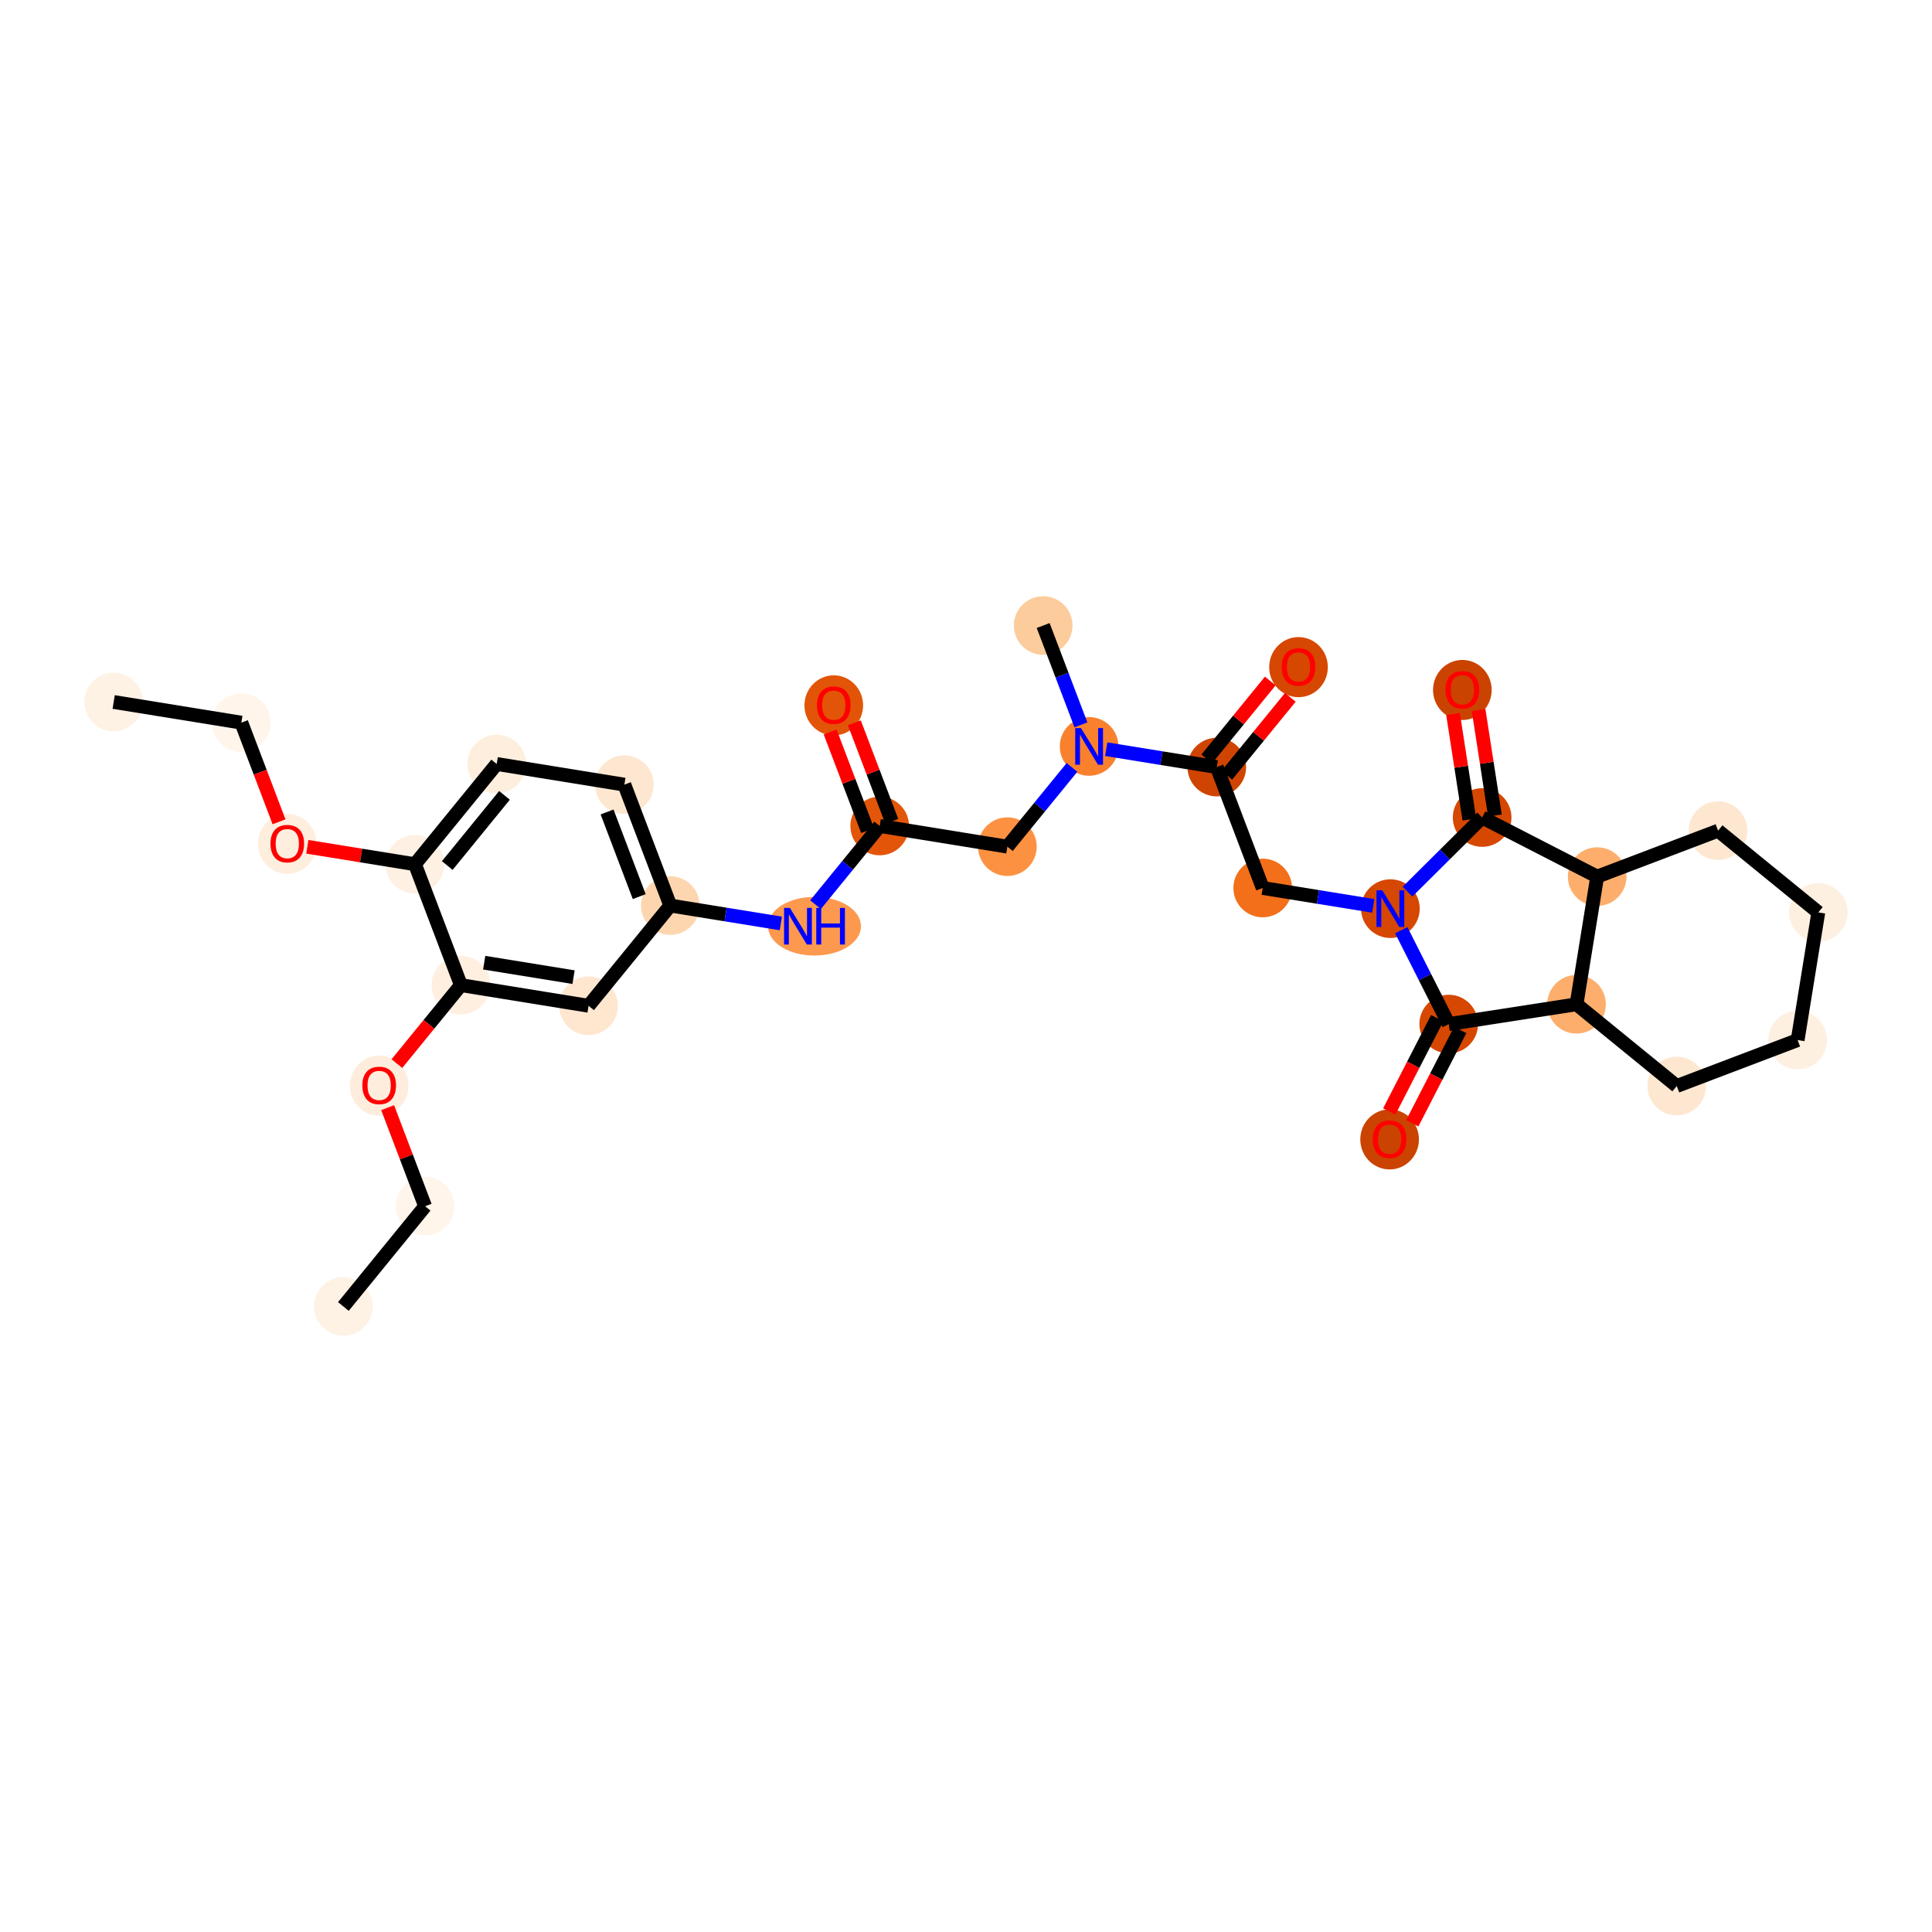 <?xml version='1.0' encoding='iso-8859-1'?>
<svg version='1.1' baseProfile='full'
              xmlns='http://www.w3.org/2000/svg'
                      xmlns:rdkit='http://www.rdkit.org/xml'
                      xmlns:xlink='http://www.w3.org/1999/xlink'
                  xml:space='preserve'
width='280px' height='280px' viewBox='0 0 280 280'>
<!-- END OF HEADER -->
<rect style='opacity:1.0;fill:#FFFFFF;stroke:none' width='280' height='280' x='0' y='0'> </rect>
<ellipse cx='16.476' cy='101.738' rx='3.749' ry='3.749'  style='fill:#FEF2E5;fill-rule:evenodd;stroke:#FEF2E5;stroke-width:1.0px;stroke-linecap:butt;stroke-linejoin:miter;stroke-opacity:1' />
<ellipse cx='34.979' cy='104.733' rx='3.749' ry='3.749'  style='fill:#FFF5EB;fill-rule:evenodd;stroke:#FFF5EB;stroke-width:1.0px;stroke-linecap:butt;stroke-linejoin:miter;stroke-opacity:1' />
<ellipse cx='41.637' cy='122.296' rx='3.749' ry='3.854'  style='fill:#FEEEDE;fill-rule:evenodd;stroke:#FEEEDE;stroke-width:1.0px;stroke-linecap:butt;stroke-linejoin:miter;stroke-opacity:1' />
<ellipse cx='60.14' cy='125.249' rx='3.749' ry='3.749'  style='fill:#FEF0E2;fill-rule:evenodd;stroke:#FEF0E2;stroke-width:1.0px;stroke-linecap:butt;stroke-linejoin:miter;stroke-opacity:1' />
<ellipse cx='71.985' cy='110.723' rx='3.749' ry='3.749'  style='fill:#FEEEDE;fill-rule:evenodd;stroke:#FEEEDE;stroke-width:1.0px;stroke-linecap:butt;stroke-linejoin:miter;stroke-opacity:1' />
<ellipse cx='90.488' cy='113.718' rx='3.749' ry='3.749'  style='fill:#FEE7D0;fill-rule:evenodd;stroke:#FEE7D0;stroke-width:1.0px;stroke-linecap:butt;stroke-linejoin:miter;stroke-opacity:1' />
<ellipse cx='97.145' cy='131.239' rx='3.749' ry='3.749'  style='fill:#FDD6AF;fill-rule:evenodd;stroke:#FDD6AF;stroke-width:1.0px;stroke-linecap:butt;stroke-linejoin:miter;stroke-opacity:1' />
<ellipse cx='118.044' cy='134.234' rx='6.235' ry='3.753'  style='fill:#FD994E;fill-rule:evenodd;stroke:#FD994E;stroke-width:1.0px;stroke-linecap:butt;stroke-linejoin:miter;stroke-opacity:1' />
<ellipse cx='127.494' cy='119.708' rx='3.749' ry='3.749'  style='fill:#E35609;fill-rule:evenodd;stroke:#E35609;stroke-width:1.0px;stroke-linecap:butt;stroke-linejoin:miter;stroke-opacity:1' />
<ellipse cx='120.836' cy='102.227' rx='3.749' ry='3.854'  style='fill:#E25407;fill-rule:evenodd;stroke:#E25407;stroke-width:1.0px;stroke-linecap:butt;stroke-linejoin:miter;stroke-opacity:1' />
<ellipse cx='145.997' cy='122.703' rx='3.749' ry='3.749'  style='fill:#FD9142;fill-rule:evenodd;stroke:#FD9142;stroke-width:1.0px;stroke-linecap:butt;stroke-linejoin:miter;stroke-opacity:1' />
<ellipse cx='157.842' cy='108.176' rx='3.749' ry='3.753'  style='fill:#F9812E;fill-rule:evenodd;stroke:#F9812E;stroke-width:1.0px;stroke-linecap:butt;stroke-linejoin:miter;stroke-opacity:1' />
<ellipse cx='151.184' cy='90.655' rx='3.749' ry='3.749'  style='fill:#FDCC9C;fill-rule:evenodd;stroke:#FDCC9C;stroke-width:1.0px;stroke-linecap:butt;stroke-linejoin:miter;stroke-opacity:1' />
<ellipse cx='176.345' cy='111.171' rx='3.749' ry='3.749'  style='fill:#CF4401;fill-rule:evenodd;stroke:#CF4401;stroke-width:1.0px;stroke-linecap:butt;stroke-linejoin:miter;stroke-opacity:1' />
<ellipse cx='188.19' cy='96.686' rx='3.749' ry='3.854'  style='fill:#D64701;fill-rule:evenodd;stroke:#D64701;stroke-width:1.0px;stroke-linecap:butt;stroke-linejoin:miter;stroke-opacity:1' />
<ellipse cx='183.002' cy='128.693' rx='3.749' ry='3.749'  style='fill:#F36F19;fill-rule:evenodd;stroke:#F36F19;stroke-width:1.0px;stroke-linecap:butt;stroke-linejoin:miter;stroke-opacity:1' />
<ellipse cx='201.505' cy='131.688' rx='3.749' ry='3.753'  style='fill:#D64701;fill-rule:evenodd;stroke:#D64701;stroke-width:1.0px;stroke-linecap:butt;stroke-linejoin:miter;stroke-opacity:1' />
<ellipse cx='209.958' cy='148.417' rx='3.749' ry='3.749'  style='fill:#D64701;fill-rule:evenodd;stroke:#D64701;stroke-width:1.0px;stroke-linecap:butt;stroke-linejoin:miter;stroke-opacity:1' />
<ellipse cx='201.392' cy='165.13' rx='3.749' ry='3.854'  style='fill:#CB4301;fill-rule:evenodd;stroke:#CB4301;stroke-width:1.0px;stroke-linecap:butt;stroke-linejoin:miter;stroke-opacity:1' />
<ellipse cx='228.481' cy='145.548' rx='3.749' ry='3.749'  style='fill:#FDAE6C;fill-rule:evenodd;stroke:#FDAE6C;stroke-width:1.0px;stroke-linecap:butt;stroke-linejoin:miter;stroke-opacity:1' />
<ellipse cx='243.007' cy='157.393' rx='3.749' ry='3.749'  style='fill:#FEE7D1;fill-rule:evenodd;stroke:#FEE7D1;stroke-width:1.0px;stroke-linecap:butt;stroke-linejoin:miter;stroke-opacity:1' />
<ellipse cx='260.529' cy='150.735' rx='3.749' ry='3.749'  style='fill:#FEF0E1;fill-rule:evenodd;stroke:#FEF0E1;stroke-width:1.0px;stroke-linecap:butt;stroke-linejoin:miter;stroke-opacity:1' />
<ellipse cx='263.524' cy='132.233' rx='3.749' ry='3.749'  style='fill:#FEF0E1;fill-rule:evenodd;stroke:#FEF0E1;stroke-width:1.0px;stroke-linecap:butt;stroke-linejoin:miter;stroke-opacity:1' />
<ellipse cx='248.997' cy='120.387' rx='3.749' ry='3.749'  style='fill:#FEE7D1;fill-rule:evenodd;stroke:#FEE7D1;stroke-width:1.0px;stroke-linecap:butt;stroke-linejoin:miter;stroke-opacity:1' />
<ellipse cx='231.476' cy='127.045' rx='3.749' ry='3.749'  style='fill:#FDAE6C;fill-rule:evenodd;stroke:#FDAE6C;stroke-width:1.0px;stroke-linecap:butt;stroke-linejoin:miter;stroke-opacity:1' />
<ellipse cx='214.804' cy='118.479' rx='3.749' ry='3.749'  style='fill:#D64701;fill-rule:evenodd;stroke:#D64701;stroke-width:1.0px;stroke-linecap:butt;stroke-linejoin:miter;stroke-opacity:1' />
<ellipse cx='211.935' cy='99.997' rx='3.749' ry='3.854'  style='fill:#CB4301;fill-rule:evenodd;stroke:#CB4301;stroke-width:1.0px;stroke-linecap:butt;stroke-linejoin:miter;stroke-opacity:1' />
<ellipse cx='85.3' cy='145.766' rx='3.749' ry='3.749'  style='fill:#FEE6CF;fill-rule:evenodd;stroke:#FEE6CF;stroke-width:1.0px;stroke-linecap:butt;stroke-linejoin:miter;stroke-opacity:1' />
<ellipse cx='66.797' cy='142.771' rx='3.749' ry='3.749'  style='fill:#FEEFE0;fill-rule:evenodd;stroke:#FEEFE0;stroke-width:1.0px;stroke-linecap:butt;stroke-linejoin:miter;stroke-opacity:1' />
<ellipse cx='54.952' cy='157.339' rx='3.749' ry='3.854'  style='fill:#FEEDDC;fill-rule:evenodd;stroke:#FEEDDC;stroke-width:1.0px;stroke-linecap:butt;stroke-linejoin:miter;stroke-opacity:1' />
<ellipse cx='61.61' cy='174.819' rx='3.749' ry='3.749'  style='fill:#FFF5EB;fill-rule:evenodd;stroke:#FFF5EB;stroke-width:1.0px;stroke-linecap:butt;stroke-linejoin:miter;stroke-opacity:1' />
<ellipse cx='49.765' cy='189.345' rx='3.749' ry='3.749'  style='fill:#FEF2E5;fill-rule:evenodd;stroke:#FEF2E5;stroke-width:1.0px;stroke-linecap:butt;stroke-linejoin:miter;stroke-opacity:1' />
<path class='bond-0 atom-0 atom-1' d='M 16.476,101.738 L 34.979,104.733' style='fill:none;fill-rule:evenodd;stroke:#000000;stroke-width:2.0px;stroke-linecap:butt;stroke-linejoin:miter;stroke-opacity:1' />
<path class='bond-1 atom-1 atom-2' d='M 34.979,104.733 L 37.709,111.917' style='fill:none;fill-rule:evenodd;stroke:#000000;stroke-width:2.0px;stroke-linecap:butt;stroke-linejoin:miter;stroke-opacity:1' />
<path class='bond-1 atom-1 atom-2' d='M 37.709,111.917 L 40.439,119.102' style='fill:none;fill-rule:evenodd;stroke:#FF0000;stroke-width:2.0px;stroke-linecap:butt;stroke-linejoin:miter;stroke-opacity:1' />
<path class='bond-2 atom-2 atom-3' d='M 44.542,122.725 L 52.341,123.987' style='fill:none;fill-rule:evenodd;stroke:#FF0000;stroke-width:2.0px;stroke-linecap:butt;stroke-linejoin:miter;stroke-opacity:1' />
<path class='bond-2 atom-2 atom-3' d='M 52.341,123.987 L 60.14,125.249' style='fill:none;fill-rule:evenodd;stroke:#000000;stroke-width:2.0px;stroke-linecap:butt;stroke-linejoin:miter;stroke-opacity:1' />
<path class='bond-3 atom-3 atom-4' d='M 60.14,125.249 L 71.985,110.723' style='fill:none;fill-rule:evenodd;stroke:#000000;stroke-width:2.0px;stroke-linecap:butt;stroke-linejoin:miter;stroke-opacity:1' />
<path class='bond-3 atom-3 atom-4' d='M 64.822,125.439 L 73.113,115.271' style='fill:none;fill-rule:evenodd;stroke:#000000;stroke-width:2.0px;stroke-linecap:butt;stroke-linejoin:miter;stroke-opacity:1' />
<path class='bond-31 atom-28 atom-3' d='M 66.797,142.771 L 60.14,125.249' style='fill:none;fill-rule:evenodd;stroke:#000000;stroke-width:2.0px;stroke-linecap:butt;stroke-linejoin:miter;stroke-opacity:1' />
<path class='bond-4 atom-4 atom-5' d='M 71.985,110.723 L 90.488,113.718' style='fill:none;fill-rule:evenodd;stroke:#000000;stroke-width:2.0px;stroke-linecap:butt;stroke-linejoin:miter;stroke-opacity:1' />
<path class='bond-5 atom-5 atom-6' d='M 90.488,113.718 L 97.145,131.239' style='fill:none;fill-rule:evenodd;stroke:#000000;stroke-width:2.0px;stroke-linecap:butt;stroke-linejoin:miter;stroke-opacity:1' />
<path class='bond-5 atom-5 atom-6' d='M 87.982,117.678 L 92.642,129.943' style='fill:none;fill-rule:evenodd;stroke:#000000;stroke-width:2.0px;stroke-linecap:butt;stroke-linejoin:miter;stroke-opacity:1' />
<path class='bond-6 atom-6 atom-7' d='M 97.145,131.239 L 105.156,132.536' style='fill:none;fill-rule:evenodd;stroke:#000000;stroke-width:2.0px;stroke-linecap:butt;stroke-linejoin:miter;stroke-opacity:1' />
<path class='bond-6 atom-6 atom-7' d='M 105.156,132.536 L 113.167,133.833' style='fill:none;fill-rule:evenodd;stroke:#0000FF;stroke-width:2.0px;stroke-linecap:butt;stroke-linejoin:miter;stroke-opacity:1' />
<path class='bond-26 atom-6 atom-27' d='M 97.145,131.239 L 85.3,145.766' style='fill:none;fill-rule:evenodd;stroke:#000000;stroke-width:2.0px;stroke-linecap:butt;stroke-linejoin:miter;stroke-opacity:1' />
<path class='bond-7 atom-7 atom-8' d='M 118.195,131.112 L 122.844,125.41' style='fill:none;fill-rule:evenodd;stroke:#0000FF;stroke-width:2.0px;stroke-linecap:butt;stroke-linejoin:miter;stroke-opacity:1' />
<path class='bond-7 atom-7 atom-8' d='M 122.844,125.41 L 127.494,119.708' style='fill:none;fill-rule:evenodd;stroke:#000000;stroke-width:2.0px;stroke-linecap:butt;stroke-linejoin:miter;stroke-opacity:1' />
<path class='bond-8 atom-8 atom-9' d='M 129.246,119.042 L 126.532,111.899' style='fill:none;fill-rule:evenodd;stroke:#000000;stroke-width:2.0px;stroke-linecap:butt;stroke-linejoin:miter;stroke-opacity:1' />
<path class='bond-8 atom-8 atom-9' d='M 126.532,111.899 L 123.817,104.756' style='fill:none;fill-rule:evenodd;stroke:#FF0000;stroke-width:2.0px;stroke-linecap:butt;stroke-linejoin:miter;stroke-opacity:1' />
<path class='bond-8 atom-8 atom-9' d='M 125.741,120.373 L 123.027,113.23' style='fill:none;fill-rule:evenodd;stroke:#000000;stroke-width:2.0px;stroke-linecap:butt;stroke-linejoin:miter;stroke-opacity:1' />
<path class='bond-8 atom-8 atom-9' d='M 123.027,113.23 L 120.313,106.087' style='fill:none;fill-rule:evenodd;stroke:#FF0000;stroke-width:2.0px;stroke-linecap:butt;stroke-linejoin:miter;stroke-opacity:1' />
<path class='bond-9 atom-8 atom-10' d='M 127.494,119.708 L 145.997,122.703' style='fill:none;fill-rule:evenodd;stroke:#000000;stroke-width:2.0px;stroke-linecap:butt;stroke-linejoin:miter;stroke-opacity:1' />
<path class='bond-10 atom-10 atom-11' d='M 145.997,122.703 L 150.678,116.961' style='fill:none;fill-rule:evenodd;stroke:#000000;stroke-width:2.0px;stroke-linecap:butt;stroke-linejoin:miter;stroke-opacity:1' />
<path class='bond-10 atom-10 atom-11' d='M 150.678,116.961 L 155.36,111.22' style='fill:none;fill-rule:evenodd;stroke:#0000FF;stroke-width:2.0px;stroke-linecap:butt;stroke-linejoin:miter;stroke-opacity:1' />
<path class='bond-11 atom-11 atom-12' d='M 156.655,105.053 L 153.92,97.854' style='fill:none;fill-rule:evenodd;stroke:#0000FF;stroke-width:2.0px;stroke-linecap:butt;stroke-linejoin:miter;stroke-opacity:1' />
<path class='bond-11 atom-11 atom-12' d='M 153.92,97.854 L 151.184,90.655' style='fill:none;fill-rule:evenodd;stroke:#000000;stroke-width:2.0px;stroke-linecap:butt;stroke-linejoin:miter;stroke-opacity:1' />
<path class='bond-12 atom-11 atom-13' d='M 160.323,108.578 L 168.334,109.875' style='fill:none;fill-rule:evenodd;stroke:#0000FF;stroke-width:2.0px;stroke-linecap:butt;stroke-linejoin:miter;stroke-opacity:1' />
<path class='bond-12 atom-11 atom-13' d='M 168.334,109.875 L 176.345,111.171' style='fill:none;fill-rule:evenodd;stroke:#000000;stroke-width:2.0px;stroke-linecap:butt;stroke-linejoin:miter;stroke-opacity:1' />
<path class='bond-13 atom-13 atom-14' d='M 177.797,112.356 L 182.401,106.71' style='fill:none;fill-rule:evenodd;stroke:#000000;stroke-width:2.0px;stroke-linecap:butt;stroke-linejoin:miter;stroke-opacity:1' />
<path class='bond-13 atom-13 atom-14' d='M 182.401,106.71 L 187.005,101.064' style='fill:none;fill-rule:evenodd;stroke:#FF0000;stroke-width:2.0px;stroke-linecap:butt;stroke-linejoin:miter;stroke-opacity:1' />
<path class='bond-13 atom-13 atom-14' d='M 174.892,109.987 L 179.496,104.341' style='fill:none;fill-rule:evenodd;stroke:#000000;stroke-width:2.0px;stroke-linecap:butt;stroke-linejoin:miter;stroke-opacity:1' />
<path class='bond-13 atom-13 atom-14' d='M 179.496,104.341 L 184.099,98.695' style='fill:none;fill-rule:evenodd;stroke:#FF0000;stroke-width:2.0px;stroke-linecap:butt;stroke-linejoin:miter;stroke-opacity:1' />
<path class='bond-14 atom-13 atom-15' d='M 176.345,111.171 L 183.002,128.693' style='fill:none;fill-rule:evenodd;stroke:#000000;stroke-width:2.0px;stroke-linecap:butt;stroke-linejoin:miter;stroke-opacity:1' />
<path class='bond-15 atom-15 atom-16' d='M 183.002,128.693 L 191.013,129.989' style='fill:none;fill-rule:evenodd;stroke:#000000;stroke-width:2.0px;stroke-linecap:butt;stroke-linejoin:miter;stroke-opacity:1' />
<path class='bond-15 atom-15 atom-16' d='M 191.013,129.989 L 199.024,131.286' style='fill:none;fill-rule:evenodd;stroke:#0000FF;stroke-width:2.0px;stroke-linecap:butt;stroke-linejoin:miter;stroke-opacity:1' />
<path class='bond-16 atom-16 atom-17' d='M 203.083,134.81 L 206.521,141.614' style='fill:none;fill-rule:evenodd;stroke:#0000FF;stroke-width:2.0px;stroke-linecap:butt;stroke-linejoin:miter;stroke-opacity:1' />
<path class='bond-16 atom-16 atom-17' d='M 206.521,141.614 L 209.958,148.417' style='fill:none;fill-rule:evenodd;stroke:#000000;stroke-width:2.0px;stroke-linecap:butt;stroke-linejoin:miter;stroke-opacity:1' />
<path class='bond-32 atom-25 atom-16' d='M 214.804,118.479 L 209.396,123.851' style='fill:none;fill-rule:evenodd;stroke:#000000;stroke-width:2.0px;stroke-linecap:butt;stroke-linejoin:miter;stroke-opacity:1' />
<path class='bond-32 atom-25 atom-16' d='M 209.396,123.851 L 203.987,129.223' style='fill:none;fill-rule:evenodd;stroke:#0000FF;stroke-width:2.0px;stroke-linecap:butt;stroke-linejoin:miter;stroke-opacity:1' />
<path class='bond-17 atom-17 atom-18' d='M 208.291,147.561 L 204.818,154.32' style='fill:none;fill-rule:evenodd;stroke:#000000;stroke-width:2.0px;stroke-linecap:butt;stroke-linejoin:miter;stroke-opacity:1' />
<path class='bond-17 atom-17 atom-18' d='M 204.818,154.32 L 201.345,161.08' style='fill:none;fill-rule:evenodd;stroke:#FF0000;stroke-width:2.0px;stroke-linecap:butt;stroke-linejoin:miter;stroke-opacity:1' />
<path class='bond-17 atom-17 atom-18' d='M 211.625,149.274 L 208.152,156.033' style='fill:none;fill-rule:evenodd;stroke:#000000;stroke-width:2.0px;stroke-linecap:butt;stroke-linejoin:miter;stroke-opacity:1' />
<path class='bond-17 atom-17 atom-18' d='M 208.152,156.033 L 204.679,162.793' style='fill:none;fill-rule:evenodd;stroke:#FF0000;stroke-width:2.0px;stroke-linecap:butt;stroke-linejoin:miter;stroke-opacity:1' />
<path class='bond-18 atom-17 atom-19' d='M 209.958,148.417 L 228.481,145.548' style='fill:none;fill-rule:evenodd;stroke:#000000;stroke-width:2.0px;stroke-linecap:butt;stroke-linejoin:miter;stroke-opacity:1' />
<path class='bond-19 atom-19 atom-20' d='M 228.481,145.548 L 243.007,157.393' style='fill:none;fill-rule:evenodd;stroke:#000000;stroke-width:2.0px;stroke-linecap:butt;stroke-linejoin:miter;stroke-opacity:1' />
<path class='bond-33 atom-24 atom-19' d='M 231.476,127.045 L 228.481,145.548' style='fill:none;fill-rule:evenodd;stroke:#000000;stroke-width:2.0px;stroke-linecap:butt;stroke-linejoin:miter;stroke-opacity:1' />
<path class='bond-20 atom-20 atom-21' d='M 243.007,157.393 L 260.529,150.735' style='fill:none;fill-rule:evenodd;stroke:#000000;stroke-width:2.0px;stroke-linecap:butt;stroke-linejoin:miter;stroke-opacity:1' />
<path class='bond-21 atom-21 atom-22' d='M 260.529,150.735 L 263.524,132.233' style='fill:none;fill-rule:evenodd;stroke:#000000;stroke-width:2.0px;stroke-linecap:butt;stroke-linejoin:miter;stroke-opacity:1' />
<path class='bond-22 atom-22 atom-23' d='M 263.524,132.233 L 248.997,120.387' style='fill:none;fill-rule:evenodd;stroke:#000000;stroke-width:2.0px;stroke-linecap:butt;stroke-linejoin:miter;stroke-opacity:1' />
<path class='bond-23 atom-23 atom-24' d='M 248.997,120.387 L 231.476,127.045' style='fill:none;fill-rule:evenodd;stroke:#000000;stroke-width:2.0px;stroke-linecap:butt;stroke-linejoin:miter;stroke-opacity:1' />
<path class='bond-24 atom-24 atom-25' d='M 231.476,127.045 L 214.804,118.479' style='fill:none;fill-rule:evenodd;stroke:#000000;stroke-width:2.0px;stroke-linecap:butt;stroke-linejoin:miter;stroke-opacity:1' />
<path class='bond-25 atom-25 atom-26' d='M 216.656,118.192 L 215.472,110.548' style='fill:none;fill-rule:evenodd;stroke:#000000;stroke-width:2.0px;stroke-linecap:butt;stroke-linejoin:miter;stroke-opacity:1' />
<path class='bond-25 atom-25 atom-26' d='M 215.472,110.548 L 214.288,102.904' style='fill:none;fill-rule:evenodd;stroke:#FF0000;stroke-width:2.0px;stroke-linecap:butt;stroke-linejoin:miter;stroke-opacity:1' />
<path class='bond-25 atom-25 atom-26' d='M 212.952,118.766 L 211.768,111.122' style='fill:none;fill-rule:evenodd;stroke:#000000;stroke-width:2.0px;stroke-linecap:butt;stroke-linejoin:miter;stroke-opacity:1' />
<path class='bond-25 atom-25 atom-26' d='M 211.768,111.122 L 210.584,103.478' style='fill:none;fill-rule:evenodd;stroke:#FF0000;stroke-width:2.0px;stroke-linecap:butt;stroke-linejoin:miter;stroke-opacity:1' />
<path class='bond-27 atom-27 atom-28' d='M 85.3,145.766 L 66.797,142.771' style='fill:none;fill-rule:evenodd;stroke:#000000;stroke-width:2.0px;stroke-linecap:butt;stroke-linejoin:miter;stroke-opacity:1' />
<path class='bond-27 atom-27 atom-28' d='M 83.124,141.616 L 70.172,139.519' style='fill:none;fill-rule:evenodd;stroke:#000000;stroke-width:2.0px;stroke-linecap:butt;stroke-linejoin:miter;stroke-opacity:1' />
<path class='bond-28 atom-28 atom-29' d='M 66.797,142.771 L 62.16,148.458' style='fill:none;fill-rule:evenodd;stroke:#000000;stroke-width:2.0px;stroke-linecap:butt;stroke-linejoin:miter;stroke-opacity:1' />
<path class='bond-28 atom-28 atom-29' d='M 62.16,148.458 L 57.523,154.145' style='fill:none;fill-rule:evenodd;stroke:#FF0000;stroke-width:2.0px;stroke-linecap:butt;stroke-linejoin:miter;stroke-opacity:1' />
<path class='bond-29 atom-29 atom-30' d='M 56.181,160.532 L 58.896,167.676' style='fill:none;fill-rule:evenodd;stroke:#FF0000;stroke-width:2.0px;stroke-linecap:butt;stroke-linejoin:miter;stroke-opacity:1' />
<path class='bond-29 atom-29 atom-30' d='M 58.896,167.676 L 61.61,174.819' style='fill:none;fill-rule:evenodd;stroke:#000000;stroke-width:2.0px;stroke-linecap:butt;stroke-linejoin:miter;stroke-opacity:1' />
<path class='bond-30 atom-30 atom-31' d='M 61.61,174.819 L 49.765,189.345' style='fill:none;fill-rule:evenodd;stroke:#000000;stroke-width:2.0px;stroke-linecap:butt;stroke-linejoin:miter;stroke-opacity:1' />
<path  class='atom-2' d='M 39.2 122.269
Q 39.2 120.995, 39.83 120.282
Q 40.46 119.57, 41.637 119.57
Q 42.814 119.57, 43.444 120.282
Q 44.073 120.995, 44.073 122.269
Q 44.073 123.559, 43.436 124.294
Q 42.799 125.021, 41.637 125.021
Q 40.467 125.021, 39.83 124.294
Q 39.2 123.566, 39.2 122.269
M 41.637 124.421
Q 42.446 124.421, 42.881 123.881
Q 43.324 123.334, 43.324 122.269
Q 43.324 121.227, 42.881 120.702
Q 42.446 120.17, 41.637 120.17
Q 40.827 120.17, 40.385 120.695
Q 39.95 121.22, 39.95 122.269
Q 39.95 123.341, 40.385 123.881
Q 40.827 124.421, 41.637 124.421
' fill='#FF0000'/>
<path  class='atom-7' d='M 114.475 131.58
L 116.214 134.392
Q 116.387 134.669, 116.664 135.171
Q 116.942 135.674, 116.957 135.704
L 116.957 131.58
L 117.662 131.58
L 117.662 136.888
L 116.934 136.888
L 115.067 133.814
Q 114.85 133.454, 114.618 133.042
Q 114.393 132.63, 114.325 132.502
L 114.325 136.888
L 113.635 136.888
L 113.635 131.58
L 114.475 131.58
' fill='#0000FF'/>
<path  class='atom-7' d='M 118.299 131.58
L 119.019 131.58
L 119.019 133.837
L 121.733 133.837
L 121.733 131.58
L 122.452 131.58
L 122.452 136.888
L 121.733 136.888
L 121.733 134.437
L 119.019 134.437
L 119.019 136.888
L 118.299 136.888
L 118.299 131.58
' fill='#0000FF'/>
<path  class='atom-9' d='M 118.399 102.201
Q 118.399 100.927, 119.029 100.214
Q 119.659 99.502, 120.836 99.502
Q 122.013 99.502, 122.643 100.214
Q 123.273 100.927, 123.273 102.201
Q 123.273 103.491, 122.635 104.226
Q 121.998 104.953, 120.836 104.953
Q 119.666 104.953, 119.029 104.226
Q 118.399 103.498, 118.399 102.201
M 120.836 104.353
Q 121.646 104.353, 122.08 103.813
Q 122.523 103.266, 122.523 102.201
Q 122.523 101.159, 122.08 100.634
Q 121.646 100.102, 120.836 100.102
Q 120.026 100.102, 119.584 100.627
Q 119.149 101.152, 119.149 102.201
Q 119.149 103.273, 119.584 103.813
Q 120.026 104.353, 120.836 104.353
' fill='#FF0000'/>
<path  class='atom-11' d='M 156.668 105.522
L 158.408 108.334
Q 158.58 108.611, 158.858 109.113
Q 159.135 109.616, 159.15 109.646
L 159.15 105.522
L 159.855 105.522
L 159.855 110.83
L 159.128 110.83
L 157.261 107.756
Q 157.043 107.396, 156.811 106.984
Q 156.586 106.572, 156.518 106.444
L 156.518 110.83
L 155.829 110.83
L 155.829 105.522
L 156.668 105.522
' fill='#0000FF'/>
<path  class='atom-14' d='M 185.753 96.66
Q 185.753 95.385, 186.383 94.673
Q 187.013 93.961, 188.19 93.961
Q 189.367 93.961, 189.997 94.673
Q 190.627 95.385, 190.627 96.66
Q 190.627 97.949, 189.989 98.684
Q 189.352 99.411, 188.19 99.411
Q 187.02 99.411, 186.383 98.684
Q 185.753 97.957, 185.753 96.66
M 188.19 98.811
Q 189 98.811, 189.435 98.272
Q 189.877 97.724, 189.877 96.66
Q 189.877 95.618, 189.435 95.093
Q 189 94.56, 188.19 94.56
Q 187.38 94.56, 186.938 95.085
Q 186.503 95.61, 186.503 96.66
Q 186.503 97.732, 186.938 98.272
Q 187.38 98.811, 188.19 98.811
' fill='#FF0000'/>
<path  class='atom-16' d='M 200.332 129.034
L 202.071 131.845
Q 202.244 132.123, 202.521 132.625
Q 202.799 133.127, 202.814 133.157
L 202.814 129.034
L 203.518 129.034
L 203.518 134.342
L 202.791 134.342
L 200.924 131.268
Q 200.707 130.908, 200.474 130.496
Q 200.25 130.083, 200.182 129.956
L 200.182 134.342
L 199.492 134.342
L 199.492 129.034
L 200.332 129.034
' fill='#0000FF'/>
<path  class='atom-18' d='M 198.955 165.104
Q 198.955 163.83, 199.585 163.117
Q 200.215 162.405, 201.392 162.405
Q 202.569 162.405, 203.199 163.117
Q 203.829 163.83, 203.829 165.104
Q 203.829 166.394, 203.191 167.128
Q 202.554 167.856, 201.392 167.856
Q 200.222 167.856, 199.585 167.128
Q 198.955 166.401, 198.955 165.104
M 201.392 167.256
Q 202.202 167.256, 202.637 166.716
Q 203.079 166.169, 203.079 165.104
Q 203.079 164.062, 202.637 163.537
Q 202.202 163.005, 201.392 163.005
Q 200.582 163.005, 200.14 163.53
Q 199.705 164.054, 199.705 165.104
Q 199.705 166.176, 200.14 166.716
Q 200.582 167.256, 201.392 167.256
' fill='#FF0000'/>
<path  class='atom-26' d='M 209.498 99.971
Q 209.498 98.697, 210.128 97.984
Q 210.758 97.272, 211.935 97.272
Q 213.112 97.272, 213.742 97.984
Q 214.371 98.697, 214.371 99.971
Q 214.371 101.261, 213.734 101.995
Q 213.097 102.723, 211.935 102.723
Q 210.765 102.723, 210.128 101.995
Q 209.498 101.268, 209.498 99.971
M 211.935 102.123
Q 212.745 102.123, 213.179 101.583
Q 213.622 101.036, 213.622 99.971
Q 213.622 98.929, 213.179 98.404
Q 212.745 97.872, 211.935 97.872
Q 211.125 97.872, 210.683 98.397
Q 210.248 98.921, 210.248 99.971
Q 210.248 101.043, 210.683 101.583
Q 211.125 102.123, 211.935 102.123
' fill='#FF0000'/>
<path  class='atom-29' d='M 52.515 157.312
Q 52.515 156.038, 53.145 155.325
Q 53.775 154.613, 54.952 154.613
Q 56.129 154.613, 56.759 155.325
Q 57.389 156.038, 57.389 157.312
Q 57.389 158.602, 56.752 159.337
Q 56.114 160.064, 54.952 160.064
Q 53.782 160.064, 53.145 159.337
Q 52.515 158.609, 52.515 157.312
M 54.952 159.464
Q 55.762 159.464, 56.197 158.924
Q 56.639 158.377, 56.639 157.312
Q 56.639 156.27, 56.197 155.745
Q 55.762 155.213, 54.952 155.213
Q 54.142 155.213, 53.7 155.738
Q 53.265 156.263, 53.265 157.312
Q 53.265 158.384, 53.7 158.924
Q 54.142 159.464, 54.952 159.464
' fill='#FF0000'/>
</svg>
